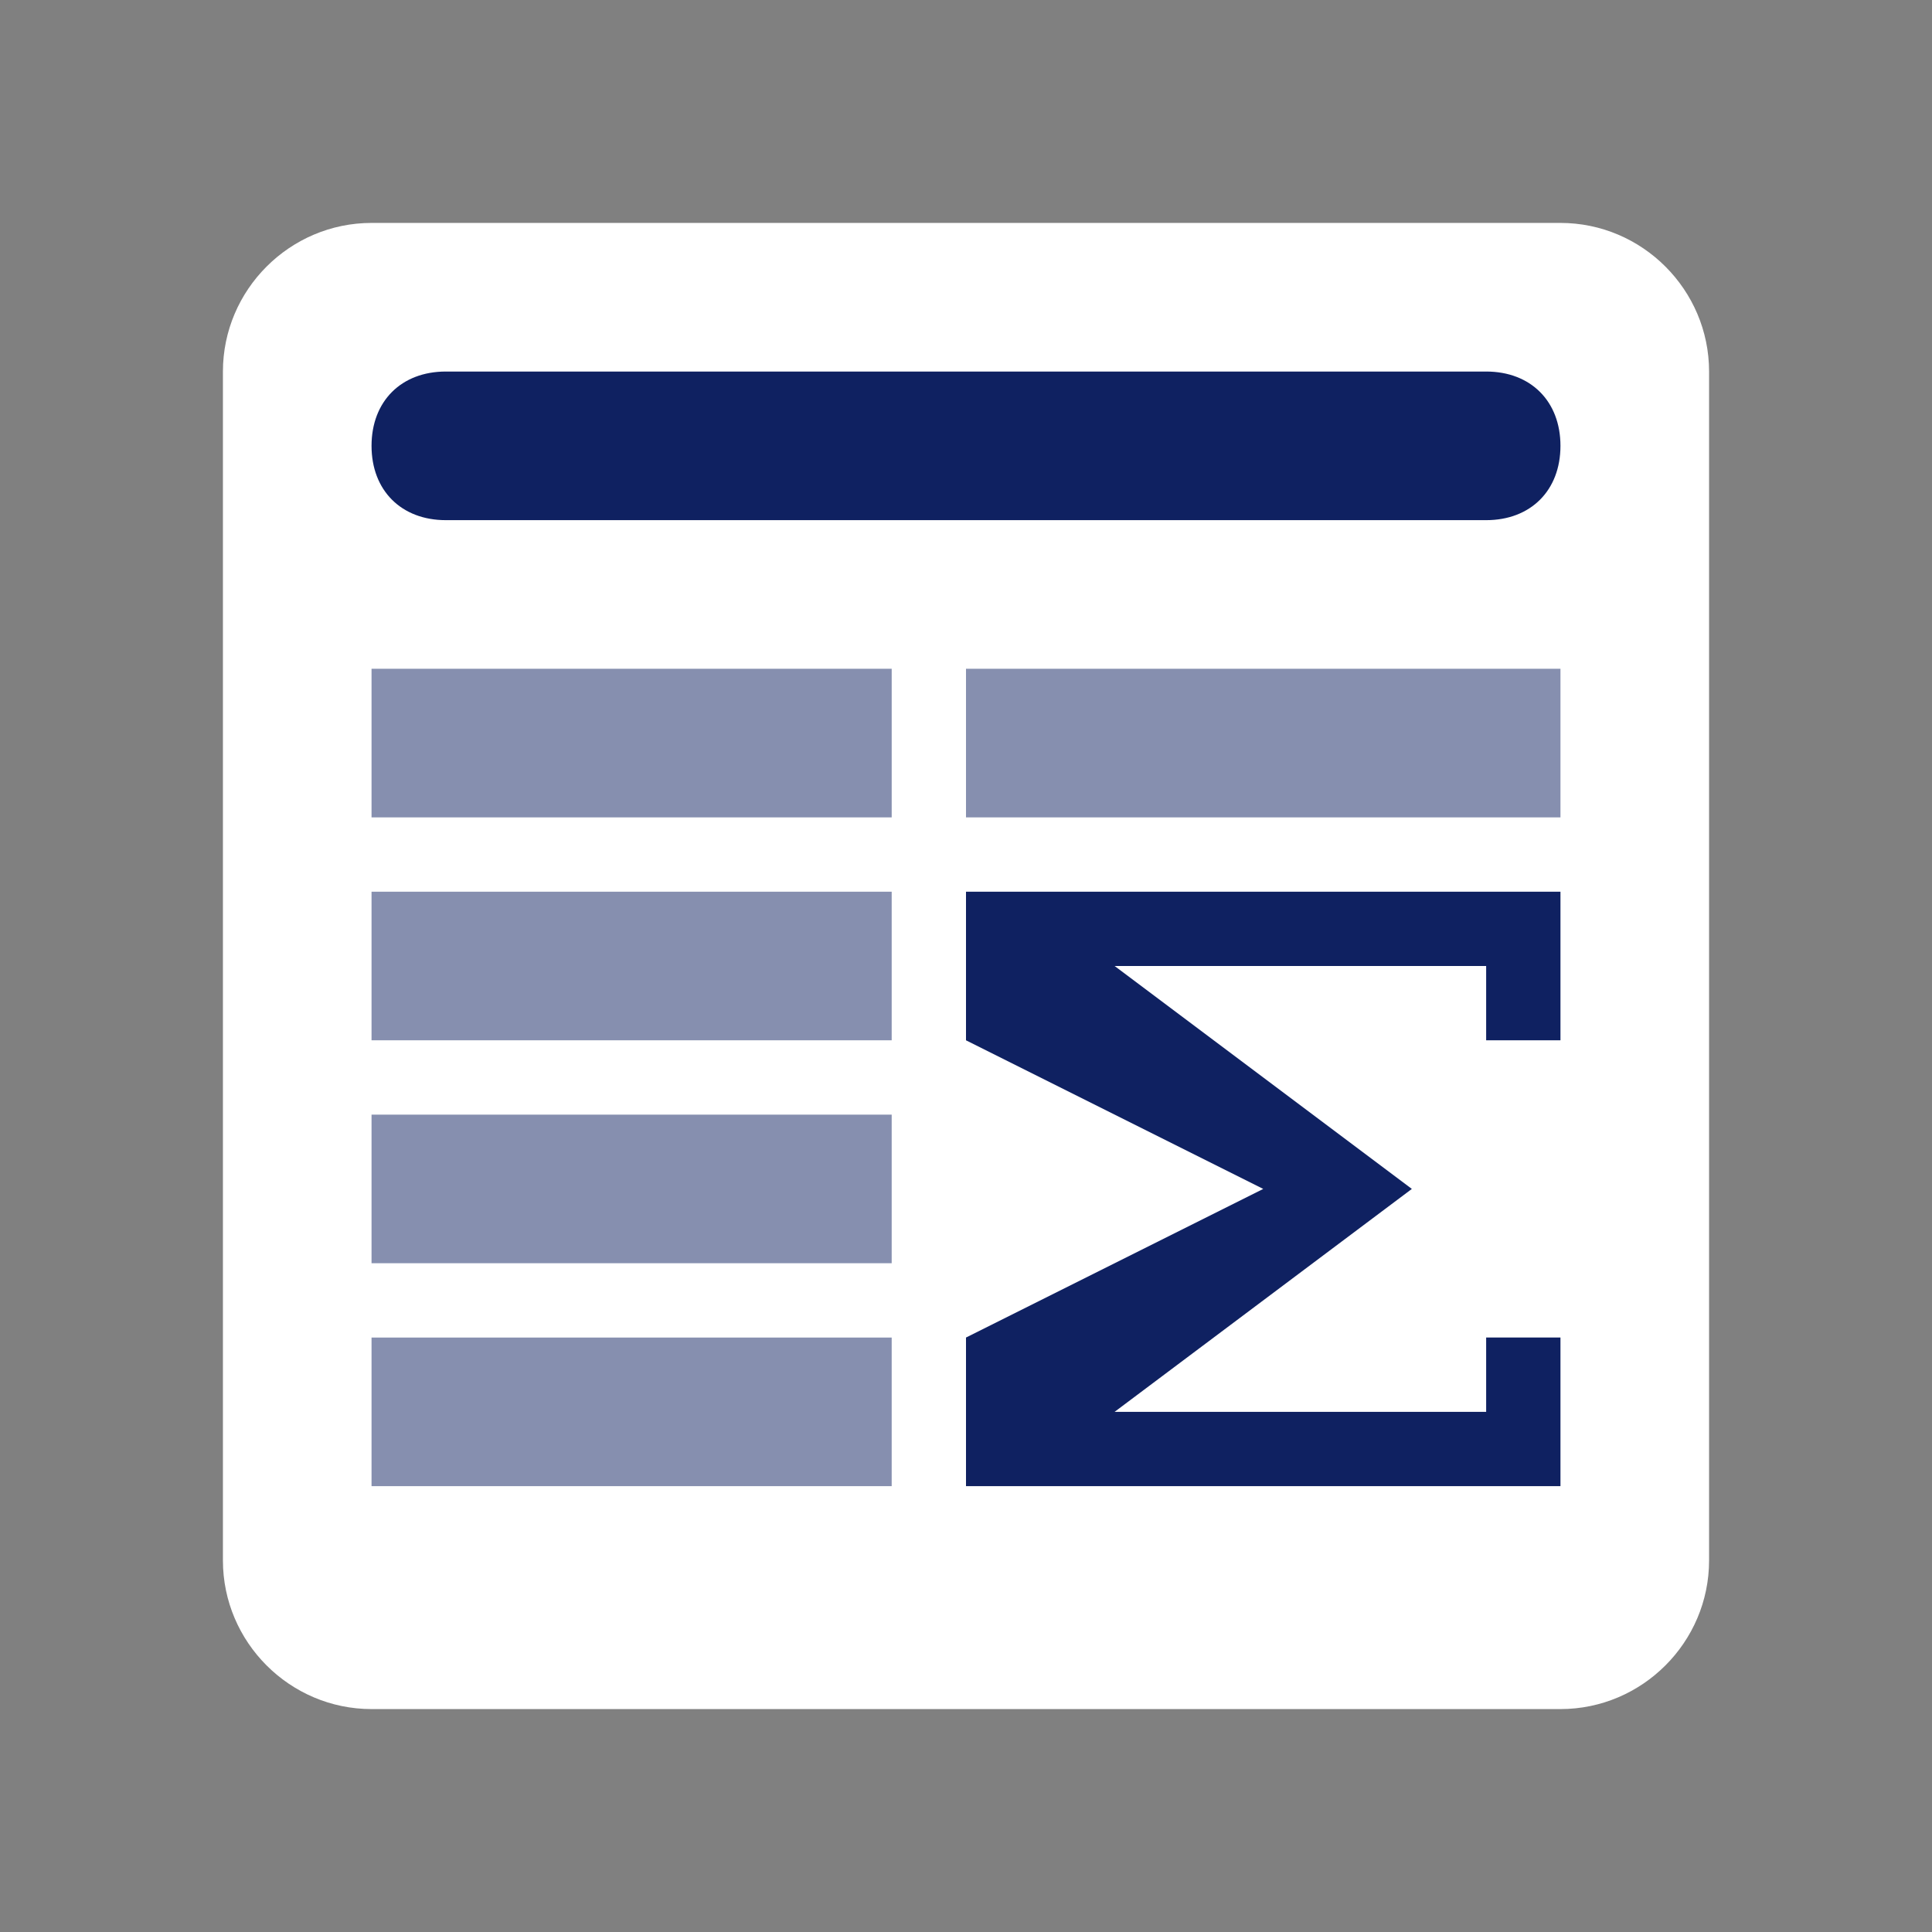 <?xml version="1.0" encoding="utf-8"?>
<!-- Generator: Adobe Illustrator 21.1.0, SVG Export Plug-In . SVG Version: 6.00 Build 0)  -->
<svg version="1.1" id="1" xmlns="http://www.w3.org/2000/svg" xmlns:xlink="http://www.w3.org/1999/xlink" x="0px" y="0px"
	 viewBox="0 0 26 26" style="enable-background:new 0 0 26 26;" xml:space="preserve">
<rect x="0" y="0" width="26" height="26" fill="#808080" stroke="none"/>
<style type="text/css">
	.st0{fill-rule:evenodd;clip-rule:evenodd;fill:#FFFFFF;}
	.st1{fill-rule:evenodd;clip-rule:evenodd;fill:#0F2161;}
	.st2{opacity:0.5;fill-rule:evenodd;clip-rule:evenodd;fill:#0F2161;}
</style>
<path id="_x33_" class="st0" d="M5,3h16c1.1,0,2,0.9,2,2v16c0,1.1-0.9,2-2,2H5c-1.1,0-2-0.9-2-2V5C3,3.9,3.9,3,5,3z"/>
<path id="_x32_" class="st1" d="M20,7H6C5.4,7,5,6.6,5,6s0.4-1,1-1h14c0.6,0,1,0.4,1,1S20.6,7,20,7z"/>
<path id="_x31_" class="st2" d="M16,18v2 M16,15v2 M16,12v2 M5,18h7v2H5V18z M5,15h7v2H5V15z M5,12h7v2H5V12z"/>
<path id="_x31__1_" class="st2" d="M13,9h8v2h-8V9z"/>
<path id="_x31__2_" class="st2" d="M5,9h7v2H5V9z"/>
<g id="_x30_">
	<path class="st1" d="M20,20h-7v-2l4-2l-4-2v-2h7h1v1v1h-1v-1h-5l4,3l-4,3h5v-1h1v1v1H20z"/>
</g>
</svg>
